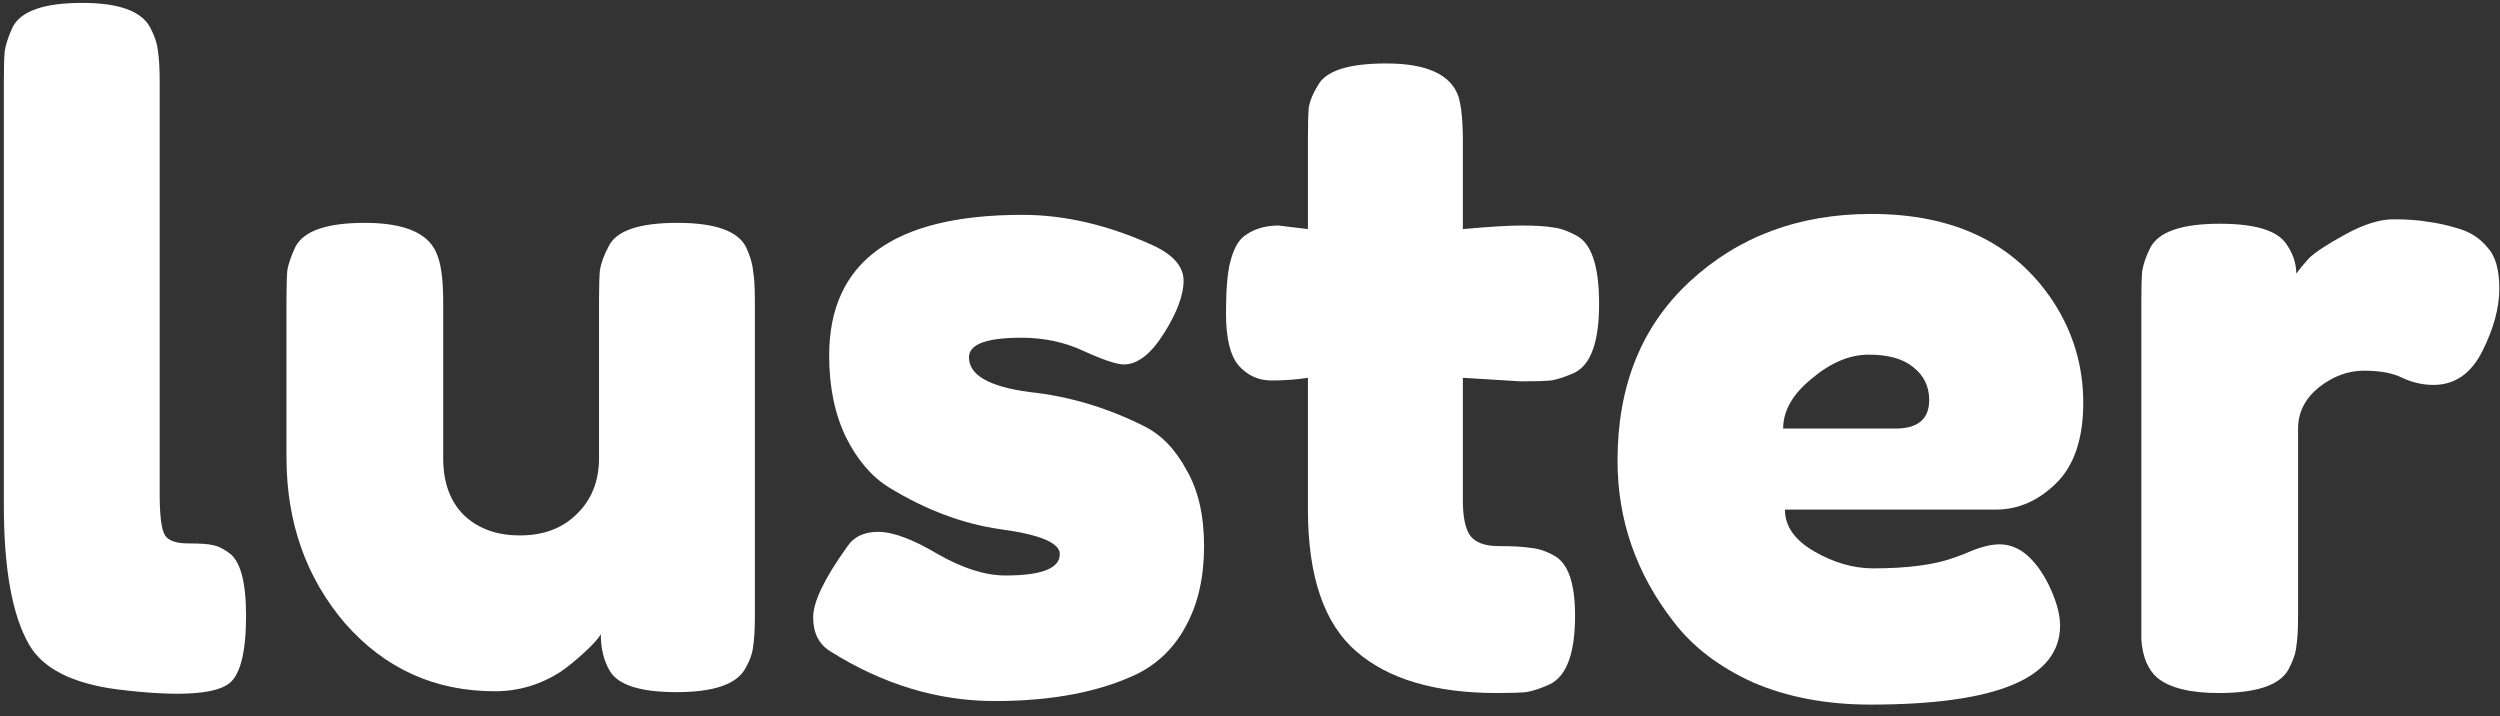 <svg width="206" height="59" viewBox="0 0 206 59" fill="none" xmlns="http://www.w3.org/2000/svg">
<rect x="0" y="0" width="206" height="59" fill="#333333" stroke="none"/>
<path d="M0.39 4.202C0.341 4.74 0.317 5.571 0.317 6.696V41.623C0.317 46.857 1.002 50.673 2.371 53.07C3.497 55.075 5.942 56.323 9.709 56.812C14.503 57.399 17.536 57.252 18.808 56.371C19.786 55.687 20.275 53.803 20.275 50.722C20.275 47.884 19.786 46.148 18.808 45.512C18.318 45.169 17.903 44.974 17.56 44.925C17.218 44.827 16.533 44.778 15.506 44.778C14.527 44.778 13.891 44.558 13.598 44.118C13.304 43.629 13.158 42.504 13.158 40.742V6.77C13.158 5.645 13.109 4.789 13.011 4.202C12.962 3.615 12.742 2.954 12.351 2.22C11.617 0.9 9.758 0.239 6.774 0.239C3.643 0.239 1.736 0.9 1.051 2.22C0.708 2.954 0.488 3.615 0.39 4.202Z" fill="white"/>
<path d="M40.775 56.959C35.834 56.959 31.725 55.1 28.448 51.382C25.219 47.615 23.605 43.042 23.605 37.661V24.82C23.605 23.646 23.63 22.79 23.678 22.252C23.776 21.714 23.996 21.078 24.339 20.344C25.024 19.023 26.931 18.363 30.062 18.363C33.486 18.363 35.492 19.292 36.079 21.151C36.372 21.934 36.519 23.181 36.519 24.893V37.734C36.519 39.74 37.082 41.305 38.207 42.43C39.381 43.555 40.922 44.118 42.829 44.118C44.786 44.118 46.352 43.531 47.526 42.357C48.748 41.183 49.36 39.642 49.36 37.734V24.747C49.36 23.622 49.384 22.79 49.433 22.252C49.531 21.665 49.776 21.005 50.167 20.271C50.803 18.999 52.686 18.363 55.817 18.363C58.899 18.363 60.782 19.023 61.467 20.344C61.809 21.078 62.005 21.738 62.054 22.325C62.152 22.863 62.201 23.695 62.201 24.82V50.795C62.201 51.871 62.152 52.703 62.054 53.29C62.005 53.828 61.785 54.439 61.393 55.124C60.66 56.396 58.776 57.032 55.743 57.032C52.76 57.032 50.925 56.445 50.24 55.271C49.751 54.439 49.507 53.437 49.507 52.263C49.311 52.605 48.871 53.094 48.186 53.73C47.501 54.366 46.841 54.904 46.205 55.344C44.542 56.42 42.732 56.959 40.775 56.959Z" fill="white"/>
<path d="M67.003 50.868C67.003 52.14 67.467 53.07 68.397 53.657C72.75 56.396 77.275 57.766 81.971 57.766C86.716 57.766 90.654 57.008 93.785 55.491C95.497 54.611 96.818 53.29 97.747 51.529C98.725 49.719 99.215 47.542 99.215 44.998C99.215 42.455 98.725 40.351 97.747 38.688C96.818 36.976 95.644 35.778 94.225 35.093C91.192 33.576 88.061 32.647 84.833 32.304C81.507 31.864 79.843 30.91 79.843 29.443C79.843 28.366 81.286 27.828 84.173 27.828C86.031 27.828 87.743 28.195 89.309 28.929C90.923 29.663 92.024 30.03 92.611 30.03C93.736 30.03 94.837 29.174 95.913 27.462C96.989 25.75 97.527 24.306 97.527 23.132C97.527 21.958 96.671 20.98 94.959 20.197C91.29 18.534 87.719 17.703 84.246 17.703C73.631 17.703 68.323 21.567 68.323 29.296C68.323 31.889 68.788 34.139 69.718 36.047C70.647 37.905 71.821 39.275 73.24 40.156C76.272 42.014 79.33 43.164 82.412 43.604C85.689 44.044 87.328 44.729 87.328 45.659C87.328 46.833 85.836 47.42 82.852 47.42C81.189 47.42 79.33 46.833 77.275 45.659C75.221 44.436 73.582 43.824 72.359 43.824C71.185 43.824 70.329 44.24 69.791 45.072C67.932 47.664 67.003 49.596 67.003 50.868Z" fill="white"/>
<path d="M125.309 31.424L120.54 31.13V41.256C120.54 42.577 120.736 43.531 121.127 44.118C121.567 44.705 122.35 44.998 123.475 44.998C124.649 44.998 125.529 45.047 126.116 45.145C126.752 45.194 127.413 45.414 128.098 45.806C129.223 46.441 129.785 48.08 129.785 50.722C129.785 53.803 129.1 55.687 127.731 56.371C126.997 56.714 126.337 56.934 125.75 57.032C125.211 57.081 124.404 57.105 123.328 57.105C118.241 57.105 114.376 55.956 111.735 53.657C109.093 51.358 107.773 47.469 107.773 41.99V31.13C106.843 31.277 105.84 31.351 104.764 31.351C103.688 31.351 102.783 30.935 102.049 30.103C101.364 29.271 101.022 27.853 101.022 25.847C101.022 23.842 101.144 22.399 101.389 21.518C101.633 20.589 101.976 19.928 102.416 19.537C103.199 18.901 104.177 18.583 105.351 18.583L107.773 18.877V11.319C107.773 10.194 107.797 9.362 107.846 8.824C107.944 8.286 108.188 7.699 108.58 7.063C109.216 5.84 111.099 5.229 114.23 5.229C117.556 5.229 119.537 6.134 120.173 7.944C120.418 8.726 120.54 9.974 120.54 11.686V18.877C122.692 18.681 124.306 18.583 125.383 18.583C126.508 18.583 127.339 18.632 127.877 18.73C128.464 18.779 129.125 18.999 129.859 19.39C131.13 20.026 131.766 21.91 131.766 25.04C131.766 28.122 131.106 30.005 129.785 30.69C129.051 31.032 128.391 31.253 127.804 31.351C127.266 31.399 126.434 31.424 125.309 31.424Z" fill="white"/>
<path fill-rule="evenodd" clip-rule="evenodd" d="M169.385 39.862C170.901 38.395 171.66 36.169 171.66 33.185C171.66 30.152 170.828 27.364 169.165 24.82C165.985 20.026 160.996 17.629 154.196 17.629C148.228 17.629 143.239 19.488 139.228 23.206C135.265 26.875 133.284 31.791 133.284 37.954C133.284 42.846 134.825 47.273 137.907 51.235C139.472 53.29 141.649 54.953 144.437 56.225C147.275 57.448 150.503 58.059 154.123 58.059C164.542 58.059 169.752 55.882 169.752 51.529C169.752 50.599 169.434 49.474 168.798 48.154C167.673 45.952 166.328 44.852 164.762 44.852C163.98 44.852 163.001 45.121 161.827 45.659L161.02 45.952C159.406 46.539 157.18 46.833 154.343 46.833C152.729 46.833 151.115 46.368 149.5 45.439C147.886 44.509 147.079 43.36 147.079 41.99H164.469C166.279 41.99 167.918 41.281 169.385 39.862ZM158.966 32.965C158.966 34.53 158.036 35.313 156.177 35.313H146.932C146.932 33.845 147.715 32.476 149.28 31.204C150.846 29.883 152.411 29.223 153.976 29.223C155.59 29.223 156.813 29.565 157.645 30.25C158.525 30.935 158.966 31.84 158.966 32.965Z" fill="white"/>
<path d="M202.715 18.877C203.645 19.17 204.403 19.684 204.99 20.418C205.626 21.102 205.944 22.227 205.944 23.793C205.944 25.358 205.479 27.07 204.55 28.929C203.62 30.788 202.275 31.717 200.514 31.717C199.634 31.717 198.778 31.522 197.946 31.13C197.163 30.739 196.111 30.543 194.791 30.543C193.47 30.543 192.223 31.008 191.049 31.938C189.924 32.867 189.361 33.992 189.361 35.313V50.722C189.361 51.847 189.312 52.703 189.214 53.29C189.165 53.828 188.945 54.464 188.554 55.197C187.82 56.469 185.912 57.105 182.831 57.105C180.483 57.105 178.795 56.69 177.768 55.858C176.985 55.173 176.545 54.121 176.447 52.703V24.82C176.447 23.695 176.471 22.863 176.52 22.325C176.618 21.738 176.838 21.102 177.181 20.418C177.865 19.097 179.773 18.436 182.904 18.436C185.839 18.436 187.673 18.999 188.407 20.124C188.945 20.907 189.214 21.714 189.214 22.545C189.459 22.203 189.801 21.787 190.241 21.298C190.731 20.809 191.733 20.148 193.25 19.317C194.766 18.485 196.087 18.07 197.212 18.07C198.386 18.07 199.365 18.143 200.147 18.29C200.93 18.387 201.786 18.583 202.715 18.877Z" fill="white"/>
</svg>

